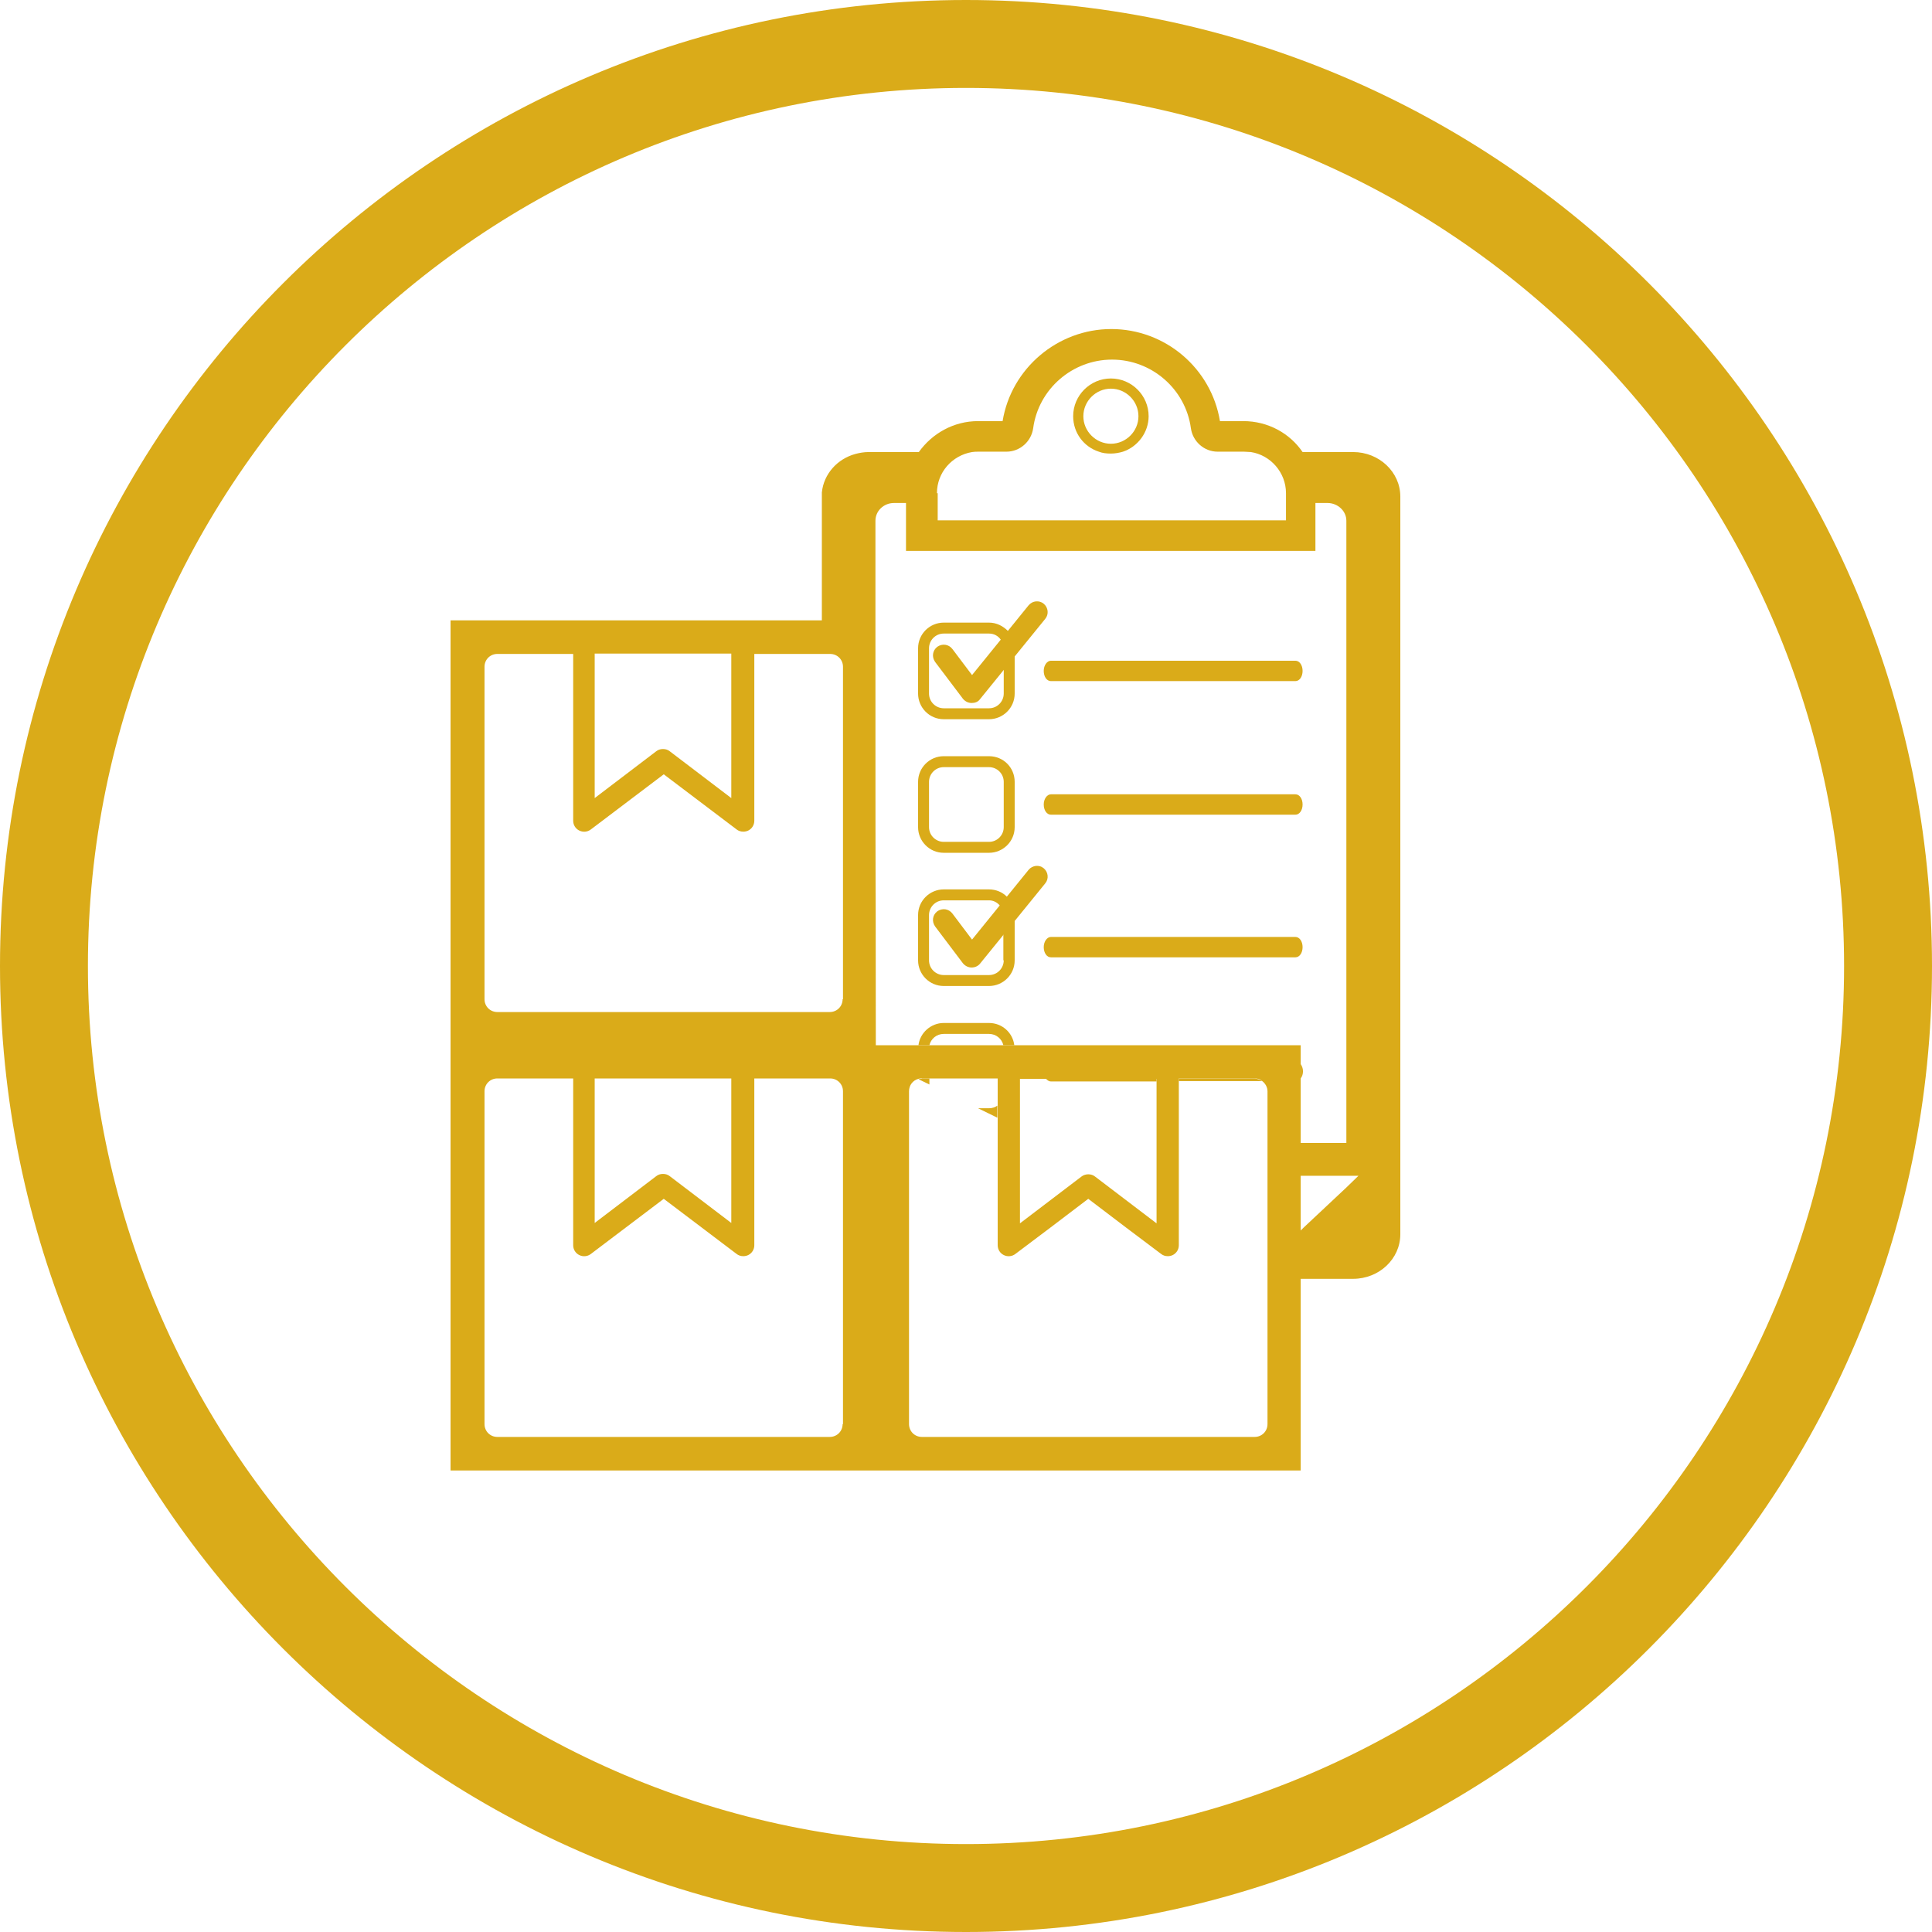 <?xml version="1.0" encoding="utf-8"?>
<!-- Generator: Adobe Illustrator 24.2.1, SVG Export Plug-In . SVG Version: 6.00 Build 0)  -->
<svg version="1.1" id="Layer_1" xmlns="http://www.w3.org/2000/svg" xmlns:xlink="http://www.w3.org/1999/xlink" x="0px" y="0px"
	 viewBox="0 0 512 512" style="enable-background:new 0 0 512 512;" xml:space="preserve">
<style type="text/css">
	.st0{fill:#5501AA;}
	.st1{fill:#59B02D;}
	.st2{fill:#DAAB19;}
</style>
<g>
	<g>
		<path class="st2" d="M256,512C114.8,512,0,397.2,0,256S114.8,0,256,0c141.2,0,256,114.8,256,256S397.2,512,256,512z M256,23.3
			C127.7,23.3,23.3,127.7,23.3,256S127.7,488.7,256,488.7c128.3,0,232.7-104.4,232.7-232.7S384.3,23.3,256,23.3z"/>
	</g>
	<g>
		<g>
			<g>
				<g>
					<g>
						<g>
							<path class="st2" d="M294.4,100.3c-5.5,0-10,4.5-10,10c0,4.4,2.8,8.1,6.8,9.4c1,0.4,2.1,0.5,3.2,0.5s2.2-0.2,3.2-0.5
								c3.9-1.3,6.8-5.1,6.8-9.4C304.4,104.8,299.9,100.3,294.4,100.3z M294.4,117.6c-4,0-7.3-3.3-7.3-7.3c0-4,3.3-7.3,7.3-7.3
								s7.3,3.3,7.3,7.3C301.7,114.3,298.4,117.6,294.4,117.6z"/>
						</g>
					</g>
				</g>
			</g>
			<g>
				<g>
					<path class="st2" d="M267.1,167.2c-1.3-1.3-3-2.2-5-2.2h-12c-3.7,0-6.8,3-6.8,6.8v12c0,3.7,3,6.8,6.8,6.8h12
						c3.7,0,6.8-3,6.8-6.8v-12C268.9,170,268.2,168.4,267.1,167.2z M266,183.8c0,2.1-1.7,3.9-3.9,3.9h-12c-2.1,0-3.9-1.7-3.9-3.9
						v-12c0-2.1,1.7-3.9,3.9-3.9h12c1.3,0,2.4,0.6,3.1,1.6c0.5,0.6,0.8,1.4,0.8,2.3V183.8z"/>
				</g>
			</g>
			<g>
				<g>
					<path class="st2" d="M262.1,200.4h-12c-3.7,0-6.8,3-6.8,6.8v12c0,3.7,3,6.8,6.8,6.8h12c3.7,0,6.8-3,6.8-6.8v-12
						C268.9,203.4,265.9,200.4,262.1,200.4z M266,219.2c0,2.1-1.7,3.9-3.9,3.9h-12c-2.1,0-3.9-1.7-3.9-3.9v-12
						c0-2.1,1.7-3.9,3.9-3.9h12c2.1,0,3.9,1.7,3.9,3.9V219.2z"/>
				</g>
			</g>
			<g>
				<g>
					<path class="st2" d="M266.8,237.6c-1.2-1.2-2.9-1.9-4.7-1.9h-12c-3.7,0-6.8,3-6.8,6.8v12c0,3.7,3,6.8,6.8,6.8h12
						c3.7,0,6.8-3,6.8-6.8v-12C268.9,240.6,268.1,238.8,266.8,237.6z M266,254.5c0,2.1-1.7,3.9-3.9,3.9h-12c-2.1,0-3.9-1.7-3.9-3.9
						v-12c0-2.1,1.7-3.9,3.9-3.9h12c1.1,0,2.1,0.5,2.8,1.3c0.6,0.7,1,1.6,1,2.6V254.5z"/>
				</g>
			</g>
			<g>
				<g>
					<path class="st2" d="M262.1,293.7h-2.9l5.1,2.5V293C263.8,293.4,263,293.7,262.1,293.7z M244.3,285.9c-0.3,0-0.6,0-0.9,0.1
						l2.9,1.4v-1.6H244.3z M262.1,271.1h-12c-3.4,0-6.3,2.6-6.7,5.9h2.9c0.4-1.7,1.9-3,3.8-3h12c1.9,0,3.4,1.3,3.8,3h2.9
						C268.4,273.7,265.6,271.1,262.1,271.1z"/>
				</g>
			</g>
			<g>
				<g>
					<g>
						<g>
							<path class="st2" d="M343.3,180.5h-64.8c-1.1,0-1.9-1.2-1.9-2.7s0.9-2.7,1.9-2.7h64.8c1.1,0,1.9,1.2,1.9,2.7
								S344.4,180.5,343.3,180.5z"/>
						</g>
					</g>
				</g>
			</g>
			<g>
				<g>
					<g>
						<g>
							<path class="st2" d="M343.3,215.9h-64.8c-1.1,0-1.9-1.2-1.9-2.7s0.9-2.7,1.9-2.7h64.8c1.1,0,1.9,1.2,1.9,2.7
								S344.4,215.9,343.3,215.9z"/>
						</g>
					</g>
				</g>
			</g>
			<g>
				<g>
					<g>
						<g>
							<path class="st2" d="M343.3,253.7h-64.8c-1.1,0-1.9-1.2-1.9-2.7s0.9-2.7,1.9-2.7h64.8c1.1,0,1.9,1.2,1.9,2.7
								S344.4,253.7,343.3,253.7z"/>
						</g>
					</g>
				</g>
			</g>
			<g>
				<g>
					<g>
						<g>
							<path class="st2" d="M306.5,285.9v0.7h-28c-0.5,0-0.9-0.3-1.3-0.7H306.5z"/>
						</g>
						<g>
							<path class="st2" d="M334.5,286.5h-22.1v-0.7h20.1C333.2,285.9,333.9,286.1,334.5,286.5z"/>
						</g>
						<g>
							<path class="st2" d="M345.3,283.9c0,0.7-0.2,1.4-0.6,1.9v-3.8C345,282.4,345.3,283.1,345.3,283.9z"/>
						</g>
					</g>
				</g>
			</g>
			<g>
				<g>
					<g>
						<path class="st2" d="M257.5,186.3C257.5,186.3,257.5,186.3,257.5,186.3c-0.9,0-1.7-0.4-2.3-1.1l-7.4-9.8c-0.9-1.3-0.7-3,0.6-4
							c1.3-0.9,3-0.7,4,0.6l5.2,6.9l15-18.5c1-1.2,2.8-1.4,4-0.4c1.2,1,1.4,2.8,0.4,4l-17.3,21.3C259.2,186,258.4,186.3,257.5,186.3
							z"/>
					</g>
				</g>
			</g>
			<g>
				<g>
					<g>
						<path class="st2" d="M257.5,256.4C257.5,256.4,257.5,256.4,257.5,256.4c-0.9,0-1.7-0.4-2.3-1.1l-7.4-9.8c-0.9-1.3-0.7-3,0.6-4
							c1.3-0.9,3-0.7,4,0.6l5.2,6.9l15-18.5c1-1.2,2.8-1.4,4-0.4c1.2,1,1.4,2.8,0.4,4l-17.3,21.3C259.2,256,258.4,256.4,257.5,256.4
							z"/>
					</g>
				</g>
			</g>
		</g>
		<g>
			<g>
				<path class="st2" d="M232,164.4v54.7l0.1,57.9L232,164.4L232,164.4z"/>
			</g>
		</g>
		<g>
			<g>
				<path class="st2" d="M358.6,119.8h-13.4c-3.4-5-9.2-8.2-15.7-8.2h-6.2c-2.3-14-14.5-24.4-28.8-24.4c-14.2,0-26.5,10.4-28.8,24.4
					h-6.5c-6.5,0-12.2,3.3-15.7,8.2h-13.3c-1.2,0-2.4,0.2-3.5,0.5c-4.8,1.3-8.4,5.3-8.9,10.2c0,0.4,0,0.7,0,1.1v0.9l0,31.9h-98.4
					v225.3h225.3v-50.8h13.9c6.9,0,12.5-5.3,12.5-11.8V131.6C371.1,125.1,365.5,119.8,358.6,119.8z M157.6,173.2h36.2v38.3
					l-16.3-12.4c-0.5-0.4-1.1-0.6-1.8-0.6s-1.3,0.2-1.8,0.6l-16.3,12.4V173.2z M223.3,377.4c0,1.9-1.5,3.4-3.4,3.4h-88.1
					c-1.9,0-3.4-1.5-3.4-3.4v-88.2c0-1.9,1.5-3.4,3.4-3.4h20.1V330c0,1.1,0.6,2.1,1.6,2.6c1,0.5,2.2,0.4,3.1-0.3l19.3-14.6
					l19.3,14.6c0.5,0.4,1.1,0.6,1.8,0.6c0.4,0,0.9-0.1,1.3-0.3c1-0.5,1.6-1.5,1.6-2.6v-44.2h20.1c1.9,0,3.4,1.5,3.4,3.4V377.4z
					 M157.6,324.1v-38.3h36.2v38.3l-16.3-12.4c-0.5-0.4-1.1-0.6-1.8-0.6s-1.3,0.2-1.8,0.6L157.6,324.1z M223.3,264.8
					c0,1.9-1.5,3.4-3.4,3.4h-88.1c-1.9,0-3.4-1.5-3.4-3.4v-88.1c0-1.9,1.5-3.4,3.4-3.4h20.1v44.2c0,1.1,0.6,2.1,1.6,2.6
					c1,0.5,2.2,0.4,3.1-0.3l19.3-14.6l19.3,14.6c0.5,0.4,1.1,0.6,1.8,0.6c0.4,0,0.9-0.1,1.3-0.3c1-0.5,1.6-1.5,1.6-2.6v-44.2h20.1
					c1.9,0,3.4,1.5,3.4,3.4V264.8z M248.3,130.7c0-5.5,4-10,9.3-10.9c0.6-0.1,1.1-0.1,1.8-0.1h7.3c3.6,0,6.6-2.7,7.1-6.2
					c1.4-10.4,10.4-18.2,20.9-18.2s19.5,7.8,20.9,18.2c0.5,3.5,3.5,6.2,7.1,6.2h7c0.6,0,1.2,0.1,1.8,0.1c5.2,0.8,9.3,5.4,9.3,10.9
					v7.2h-92.3V130.7z M232,219.1V138c0-2.6,2.2-4.7,4.9-4.7h3.2V146h108.5v-12.7h3.2c2.7,0,5,2.1,5,4.7v164.9h-12.1V277H232.1
					L232,219.1z M306.5,285.9v38.3l-16.3-12.4c-0.5-0.4-1.1-0.6-1.8-0.6c-0.6,0-1.3,0.2-1.8,0.6l-16.3,12.4v-38.3H306.5z
					 M335.9,377.4c0,1.9-1.5,3.4-3.4,3.4h-88.2c-1.9,0-3.4-1.5-3.4-3.4v-88.2c0-1.6,1-2.9,2.5-3.3c0.3-0.1,0.6-0.1,0.9-0.1h20.1V330
					c0,1.1,0.6,2.1,1.6,2.6c1,0.5,2.2,0.4,3.1-0.3l9.3-7l10-7.6l10,7.6l9.3,7c0.5,0.4,1.1,0.6,1.8,0.6c0.4,0,0.9-0.1,1.3-0.3
					c1-0.5,1.6-1.5,1.6-2.6v-44.2h20.1c0.8,0,1.5,0.2,2,0.7c0.8,0.6,1.4,1.6,1.4,2.7V377.4z M356.8,314.7l-11.3,10.6l-0.8,0.8v-14.5
					H360L356.8,314.7z"/>
			</g>
		</g>
	</g>
</g>
</svg>
